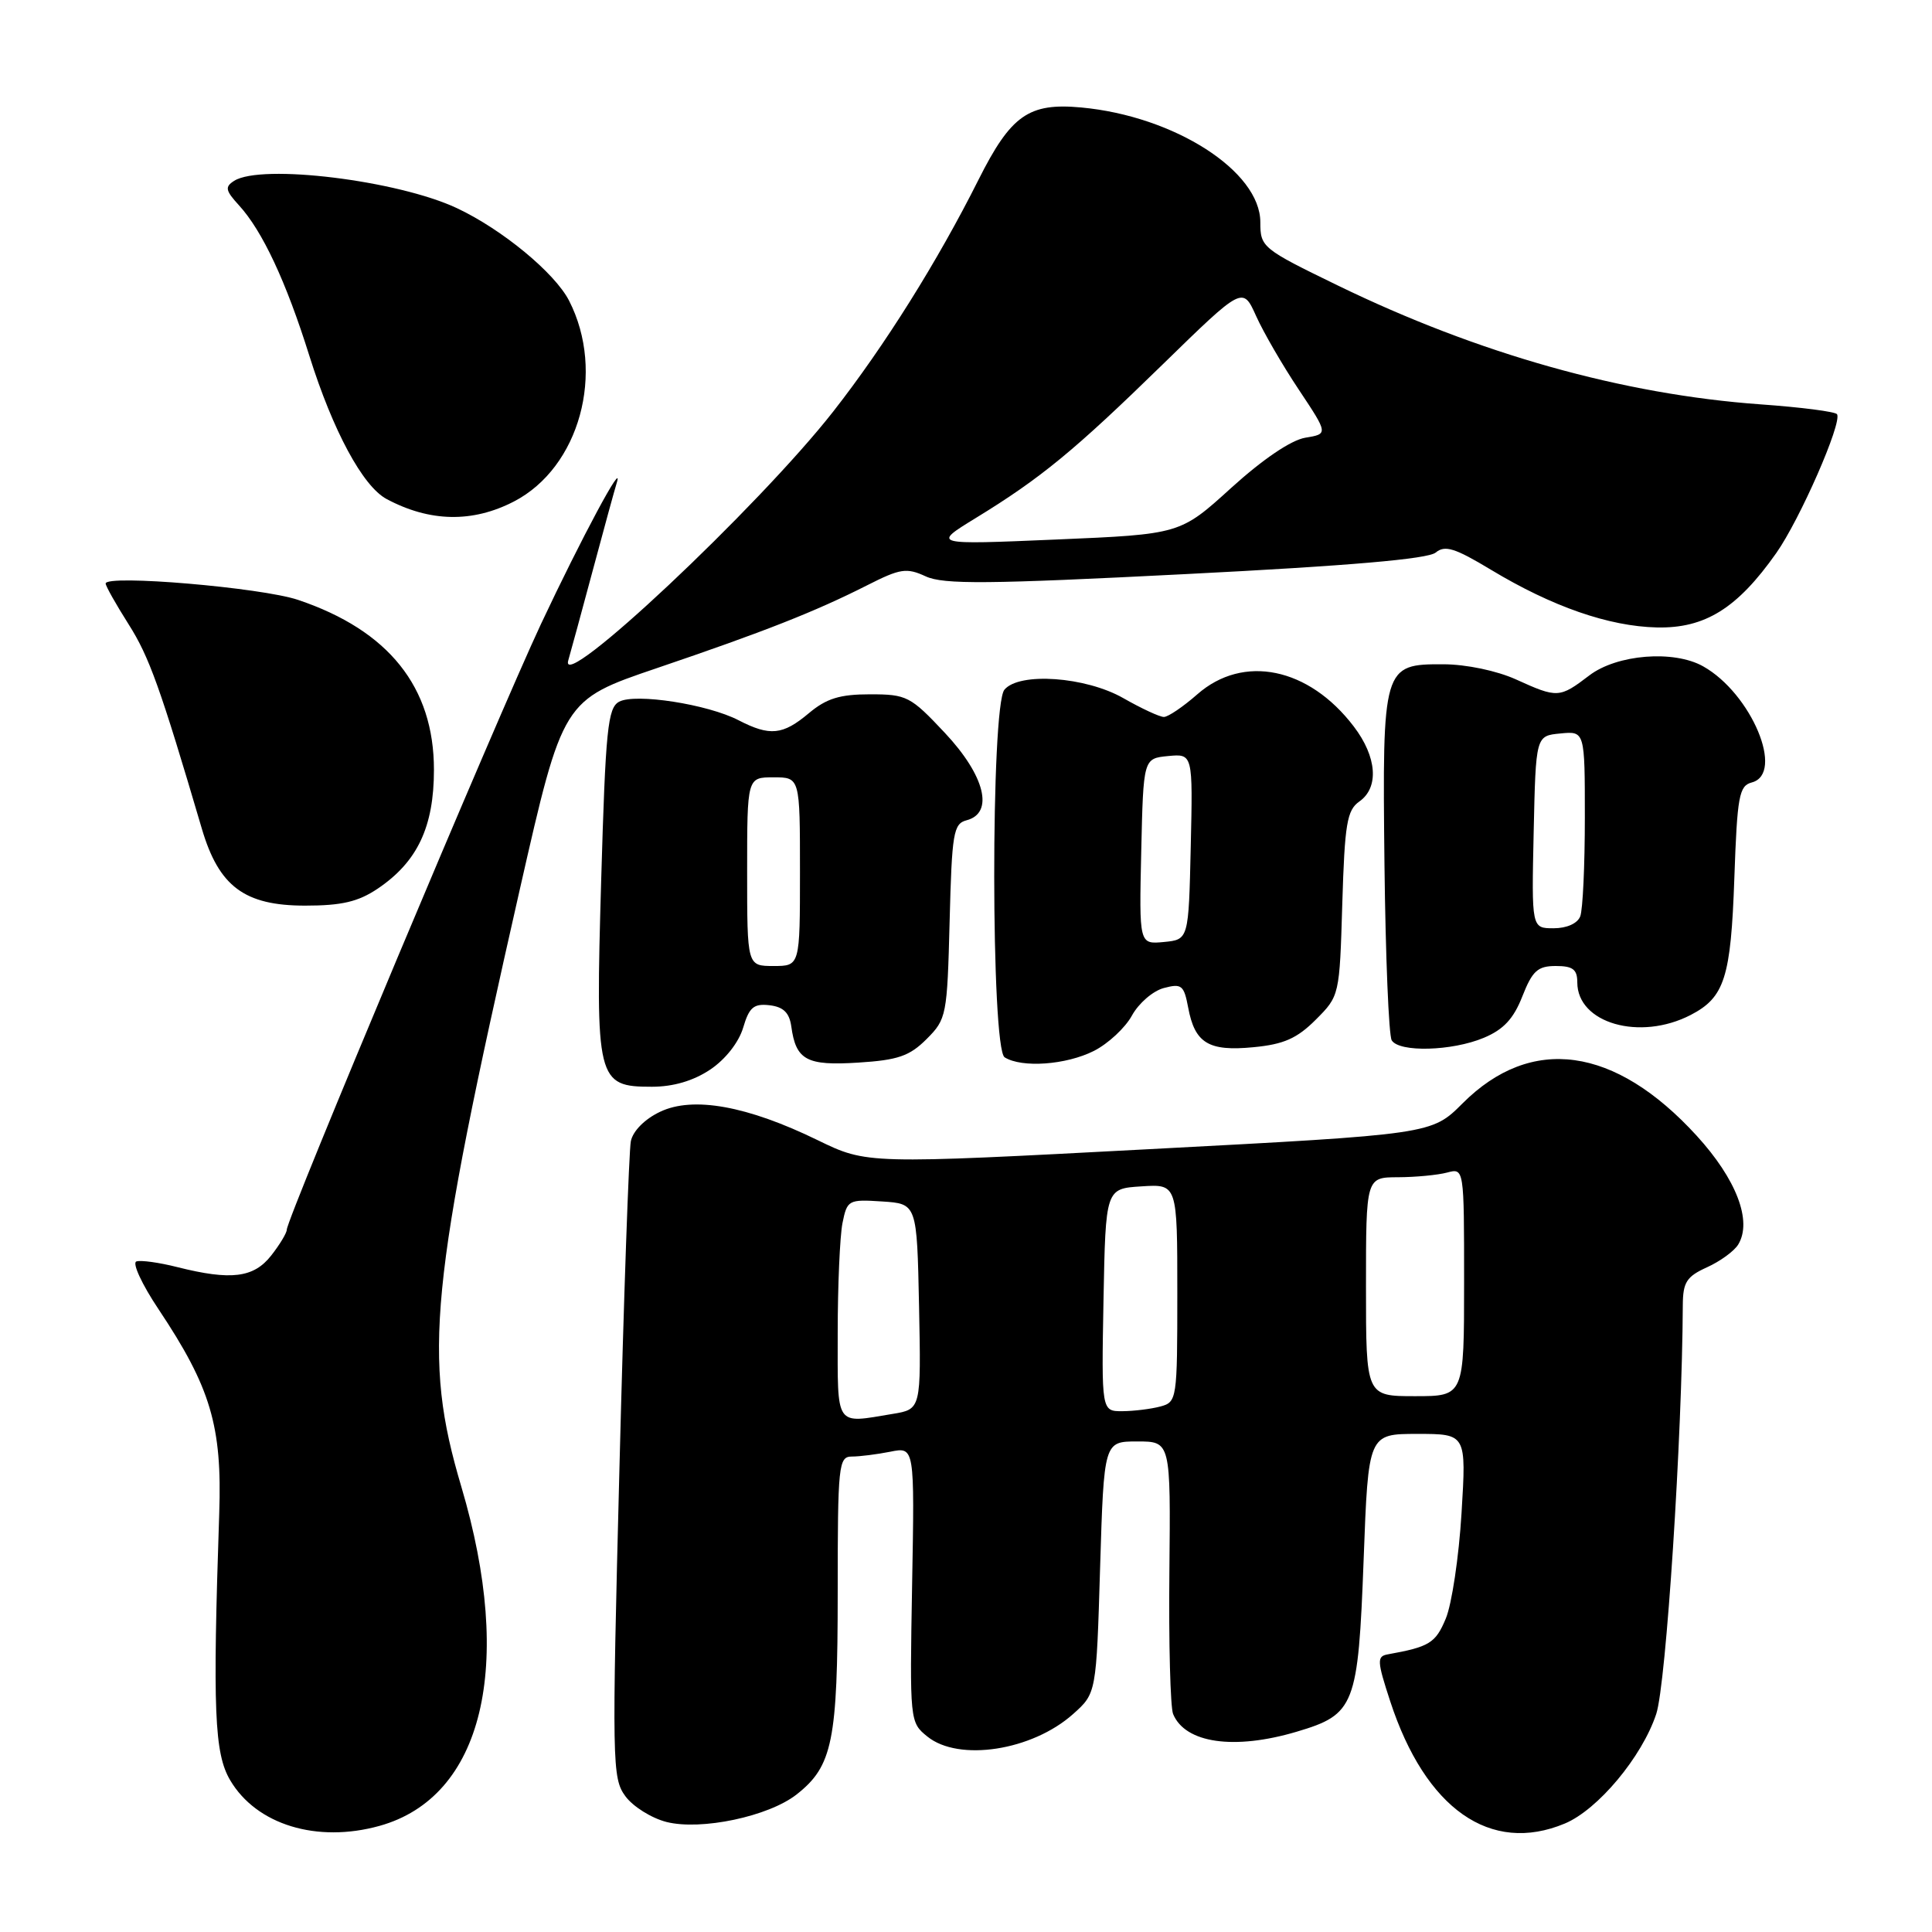 <?xml version="1.0" encoding="UTF-8" standalone="no"?>
<!DOCTYPE svg PUBLIC "-//W3C//DTD SVG 1.1//EN" "http://www.w3.org/Graphics/SVG/1.1/DTD/svg11.dtd" >
<svg xmlns="http://www.w3.org/2000/svg" xmlns:xlink="http://www.w3.org/1999/xlink" version="1.1" viewBox="0 0 256 256">
 <g >
 <path fill="currentColor"
d=" M 50.28 241.94 C 63.99 238.13 68.18 220.77 61.13 197.00 C 56.00 179.73 56.90 170.59 68.89 117.79 C 74.58 92.76 74.58 92.76 87.04 88.53 C 101.29 83.69 107.98 81.06 114.93 77.54 C 119.29 75.33 120.12 75.20 122.66 76.37 C 125.02 77.46 130.88 77.41 157.12 76.07 C 178.71 74.98 189.21 74.07 190.23 73.22 C 191.46 72.20 192.77 72.61 197.55 75.49 C 205.68 80.39 213.17 82.99 219.54 83.14 C 225.91 83.28 230.20 80.62 235.36 73.29 C 238.49 68.85 244.11 56.03 243.42 54.89 C 243.22 54.55 238.65 53.96 233.28 53.58 C 215.05 52.27 195.88 46.88 177.25 37.82 C 167.25 32.96 167.00 32.76 167.00 29.45 C 167.00 22.68 155.61 15.38 143.26 14.24 C 136.31 13.60 133.96 15.25 129.65 23.83 C 124.24 34.62 117.22 45.82 110.43 54.50 C 100.51 67.18 73.92 92.16 75.30 87.50 C 75.62 86.40 77.09 81.01 78.56 75.52 C 80.03 70.03 81.45 64.86 81.71 64.02 C 82.79 60.57 77.03 71.31 71.68 82.69 C 65.89 95.04 38.00 161.48 38.00 162.94 C 38.00 163.37 37.07 164.92 35.93 166.37 C 33.61 169.32 30.61 169.69 23.50 167.90 C 21.09 167.29 18.65 166.95 18.07 167.15 C 17.49 167.34 18.81 170.20 21.02 173.50 C 27.92 183.85 29.44 188.97 29.05 200.50 C 28.17 226.65 28.40 232.33 30.50 235.89 C 33.98 241.79 42.00 244.24 50.28 241.94 Z  M 207.34 241.63 C 211.73 239.80 217.58 232.79 219.46 227.11 C 220.77 223.17 222.90 190.35 222.98 172.93 C 223.00 169.90 223.48 169.15 226.17 167.93 C 227.92 167.14 229.78 165.79 230.32 164.91 C 232.21 161.81 230.10 156.27 224.81 150.48 C 213.97 138.62 202.90 137.10 193.80 146.20 C 189.70 150.30 189.70 150.30 152.29 152.27 C 114.87 154.25 114.87 154.25 108.35 151.08 C 99.02 146.53 91.83 145.23 87.46 147.32 C 85.43 148.28 83.86 149.87 83.59 151.22 C 83.34 152.47 82.65 171.95 82.08 194.50 C 81.08 233.59 81.11 235.62 82.86 238.00 C 83.87 239.38 86.32 240.91 88.31 241.42 C 92.90 242.58 101.85 240.69 105.56 237.77 C 110.32 234.03 111.00 230.69 111.00 211.03 C 111.00 194.07 111.11 193.00 112.88 193.00 C 113.91 193.00 116.20 192.71 117.97 192.36 C 121.19 191.71 121.19 191.71 120.86 209.96 C 120.54 228.07 120.55 228.22 122.88 230.10 C 127.04 233.47 136.76 231.97 142.19 227.12 C 145.27 224.37 145.27 224.37 145.77 207.69 C 146.28 191.00 146.28 191.00 150.70 191.00 C 155.12 191.00 155.12 191.00 154.95 208.25 C 154.85 217.74 155.08 226.23 155.44 227.11 C 157.04 230.99 163.54 231.92 171.82 229.46 C 179.53 227.17 179.96 226.08 180.69 206.63 C 181.31 190.00 181.31 190.00 187.81 190.00 C 194.30 190.00 194.30 190.00 193.66 200.51 C 193.31 206.29 192.37 212.58 191.57 214.48 C 190.22 217.72 189.40 218.22 183.89 219.21 C 182.43 219.47 182.46 220.08 184.21 225.43 C 188.88 239.70 197.50 245.74 207.34 241.63 Z  M 94.10 141.73 C 96.12 140.38 97.89 138.12 98.47 136.18 C 99.27 133.47 99.87 132.96 101.97 133.20 C 103.81 133.42 104.59 134.19 104.85 136.00 C 105.46 140.48 106.88 141.24 113.73 140.80 C 118.98 140.47 120.52 139.94 122.78 137.68 C 125.42 135.04 125.51 134.57 125.83 122.08 C 126.13 110.36 126.33 109.15 128.08 108.69 C 131.75 107.73 130.52 102.78 125.20 97.11 C 120.64 92.25 120.15 92.00 115.28 92.00 C 111.27 92.00 109.51 92.55 107.18 94.50 C 103.72 97.41 102.02 97.58 97.87 95.44 C 93.76 93.31 84.19 91.83 82.04 92.98 C 80.53 93.79 80.24 96.61 79.66 116.62 C 78.89 143.21 79.08 144.00 86.38 144.00 C 89.21 144.00 91.87 143.22 94.10 141.73 Z  M 144.95 139.25 C 146.84 138.29 149.11 136.18 149.99 134.56 C 150.88 132.94 152.77 131.30 154.21 130.92 C 156.57 130.29 156.88 130.54 157.44 133.51 C 158.32 138.23 160.14 139.34 166.10 138.76 C 170.10 138.38 171.86 137.60 174.34 135.12 C 177.49 131.97 177.50 131.92 177.86 119.75 C 178.18 109.15 178.48 107.36 180.11 106.21 C 182.76 104.36 182.46 100.29 179.38 96.26 C 173.42 88.43 164.74 86.65 158.65 92.00 C 156.77 93.65 154.78 95.00 154.22 95.00 C 153.66 95.00 151.25 93.88 148.85 92.51 C 143.86 89.66 135.05 89.03 133.09 91.39 C 131.27 93.58 131.30 138.94 133.12 140.10 C 135.39 141.53 141.27 141.11 144.95 139.25 Z  M 196.60 137.52 C 199.22 136.43 200.56 134.99 201.72 132.02 C 203.05 128.64 203.75 128.00 206.15 128.00 C 208.41 128.00 209.00 128.45 209.00 130.17 C 209.00 135.59 217.29 137.97 224.02 134.49 C 228.52 132.16 229.35 129.55 229.81 116.34 C 230.19 105.47 230.44 104.12 232.12 103.68 C 236.53 102.52 232.07 91.88 225.67 88.29 C 221.77 86.10 214.25 86.71 210.59 89.50 C 206.64 92.51 206.38 92.53 200.86 90.02 C 198.33 88.88 194.30 88.03 191.27 88.02 C 183.24 87.99 183.16 88.26 183.45 114.60 C 183.59 126.75 184.02 137.22 184.41 137.85 C 185.41 139.47 192.39 139.28 196.60 137.52 Z  M 50.05 117.75 C 55.31 114.20 57.50 109.57 57.50 102.00 C 57.50 91.04 51.50 83.53 39.50 79.49 C 34.64 77.85 14.00 76.10 14.00 77.32 C 14.00 77.66 15.37 80.08 17.04 82.72 C 19.76 87.00 21.24 91.11 26.74 109.79 C 29.00 117.47 32.40 120.00 40.43 120.00 C 45.28 120.00 47.46 119.49 50.05 117.75 Z  M 68.10 66.45 C 76.79 61.95 80.26 49.33 75.41 39.85 C 73.52 36.16 66.53 30.39 60.54 27.58 C 52.71 23.90 34.63 21.68 31.03 23.96 C 29.77 24.76 29.87 25.24 31.66 27.20 C 34.76 30.58 37.91 37.30 40.99 47.14 C 44.11 57.08 48.07 64.43 51.22 66.12 C 56.94 69.18 62.61 69.29 68.10 66.45 Z  M 129.31 68.63 C 137.92 63.36 142.38 59.69 154.08 48.27 C 164.67 37.94 164.67 37.94 166.44 41.87 C 167.41 44.03 169.96 48.43 172.11 51.65 C 176.00 57.50 176.00 57.50 172.96 58.00 C 171.08 58.31 167.33 60.85 163.15 64.64 C 156.38 70.79 156.38 70.79 139.94 71.49 C 123.50 72.19 123.50 72.19 129.31 68.63 Z  M 111.00 176.62 C 111.00 170.37 111.29 163.82 111.63 162.08 C 112.25 159.00 112.42 158.91 116.88 159.20 C 121.50 159.50 121.50 159.50 121.78 173.11 C 122.05 186.73 122.05 186.73 118.28 187.35 C 110.57 188.63 111.00 189.25 111.00 176.62 Z  M 146.22 172.25 C 146.50 157.50 146.50 157.50 151.25 157.20 C 156.00 156.89 156.00 156.89 156.00 171.33 C 156.00 185.46 155.95 185.78 153.75 186.37 C 152.51 186.70 150.25 186.98 148.72 186.99 C 145.95 187.00 145.95 187.00 146.22 172.25 Z  M 181.00 170.50 C 181.00 156.00 181.00 156.00 185.25 155.99 C 187.59 155.98 190.51 155.70 191.75 155.37 C 194.00 154.77 194.00 154.77 194.00 169.88 C 194.00 185.00 194.00 185.00 187.50 185.00 C 181.00 185.00 181.00 185.00 181.00 170.50 Z  M 99.00 115.50 C 99.00 103.00 99.00 103.00 102.50 103.00 C 106.00 103.00 106.00 103.00 106.00 115.50 C 106.00 128.00 106.00 128.00 102.50 128.00 C 99.00 128.00 99.00 128.00 99.00 115.50 Z  M 151.22 112.82 C 151.50 100.50 151.50 100.50 154.78 100.18 C 158.06 99.87 158.06 99.87 157.78 112.18 C 157.50 124.50 157.50 124.50 154.22 124.82 C 150.94 125.13 150.94 125.13 151.22 112.82 Z  M 203.22 110.25 C 203.50 97.50 203.50 97.50 206.75 97.19 C 210.00 96.87 210.00 96.87 210.00 108.35 C 210.00 114.67 209.73 120.55 209.39 121.42 C 209.03 122.36 207.61 123.00 205.86 123.00 C 202.94 123.00 202.94 123.00 203.22 110.25 Z "/>
</g>
</svg>